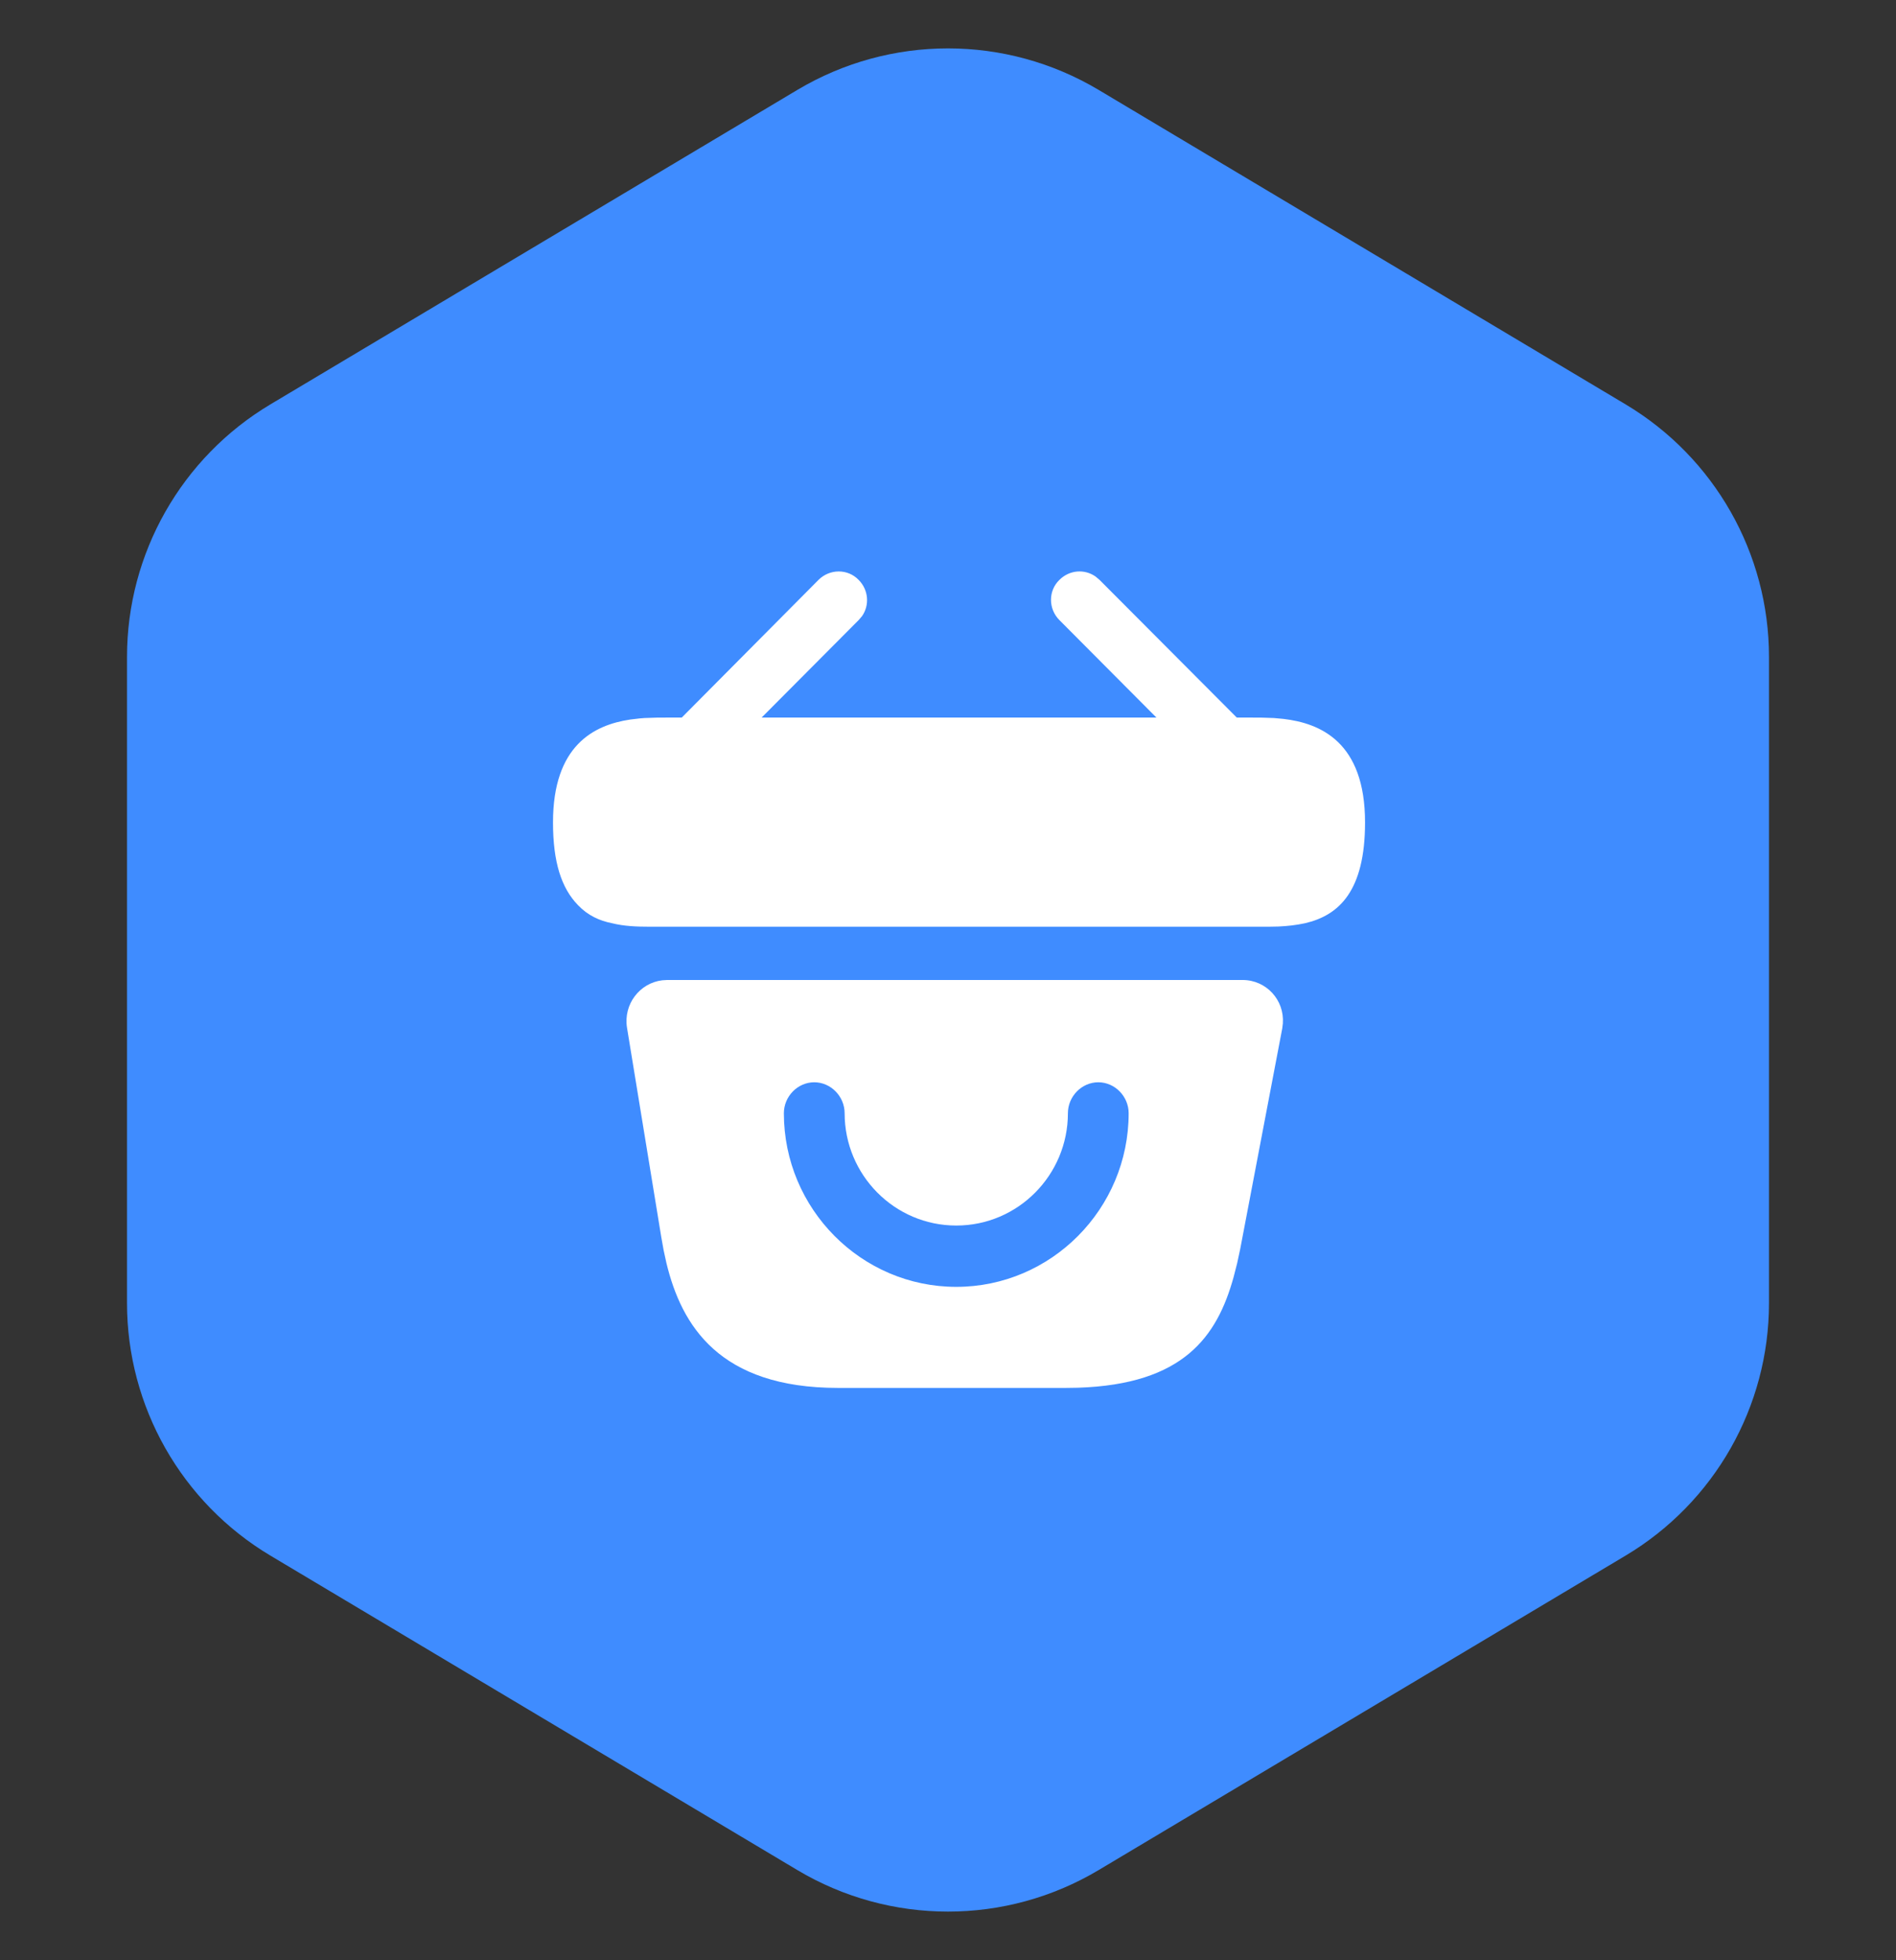 <svg xmlns="http://www.w3.org/2000/svg" xmlns:xlink="http://www.w3.org/1999/xlink" width="30.96" height="32" viewBox="0 0 30.96 32" fill="none">
<rect x="0" y="0" width="30.96" height="32" fill="#333333" stroke="none"/>
<path     fill="#3F8CFF"  d="M26.546 6.603L17.94 1.468C16.424 0.564 14.536 0.564 13.02 1.468L4.414 6.603C2.963 7.47 2.074 9.035 2.074 10.725L2.074 21.275C2.074 22.965 2.963 24.53 4.414 25.397L13.02 30.532C14.536 31.436 16.424 31.436 17.94 30.532L26.546 25.397C27.997 24.53 28.886 22.965 28.886 21.275L28.886 10.725C28.886 9.035 27.997 7.47 26.546 6.603Z">
</path>
<path d="M22.29 13.427C22.29 12.114 21.561 11.808 20.955 11.737L20.8 11.723L20.585 11.716L20.195 11.715L17.955 9.468L17.89 9.413C17.709 9.286 17.463 9.304 17.299 9.468C17.116 9.644 17.116 9.94 17.299 10.124L18.883 11.715L12.437 11.715L14.021 10.124L14.075 10.061C14.202 9.883 14.184 9.631 14.021 9.468C13.845 9.284 13.549 9.284 13.365 9.468L11.133 11.715L10.742 11.716L10.525 11.723C10.5 11.725 10.474 11.726 10.448 11.729L10.289 11.748C9.697 11.837 9.03 12.171 9.03 13.427C9.03 14.074 9.166 14.498 9.438 14.778C9.598 14.946 9.79 15.034 9.998 15.074C10.19 15.122 10.398 15.13 10.598 15.13L20.723 15.13L20.876 15.127C21.026 15.12 21.168 15.104 21.306 15.074C21.866 14.946 22.29 14.546 22.29 13.427ZM10.836 20.41L10.882 20.621C11.129 21.643 11.747 22.66 13.685 22.66L17.403 22.66L17.601 22.657C19.326 22.602 19.874 21.822 20.143 20.853L20.201 20.627L20.251 20.395L20.938 16.791L20.948 16.709C20.975 16.327 20.678 16 20.29 16L10.894 16L10.814 16.005C10.446 16.049 10.179 16.395 10.238 16.776L10.798 20.197L10.836 20.41ZM15.615 20.009C16.623 20.009 17.438 19.184 17.438 18.175C17.438 17.902 17.662 17.67 17.934 17.67C18.206 17.67 18.43 17.902 18.43 18.175C18.43 19.736 17.166 21.01 15.615 21.01C14.064 21.01 12.8 19.736 12.8 18.175C12.8 17.902 13.024 17.67 13.296 17.67C13.568 17.67 13.792 17.902 13.792 18.175C13.792 19.184 14.607 20.009 15.615 20.009Z" fill-rule="evenodd"  fill="#FFFFFF" >
</path>
</svg>

